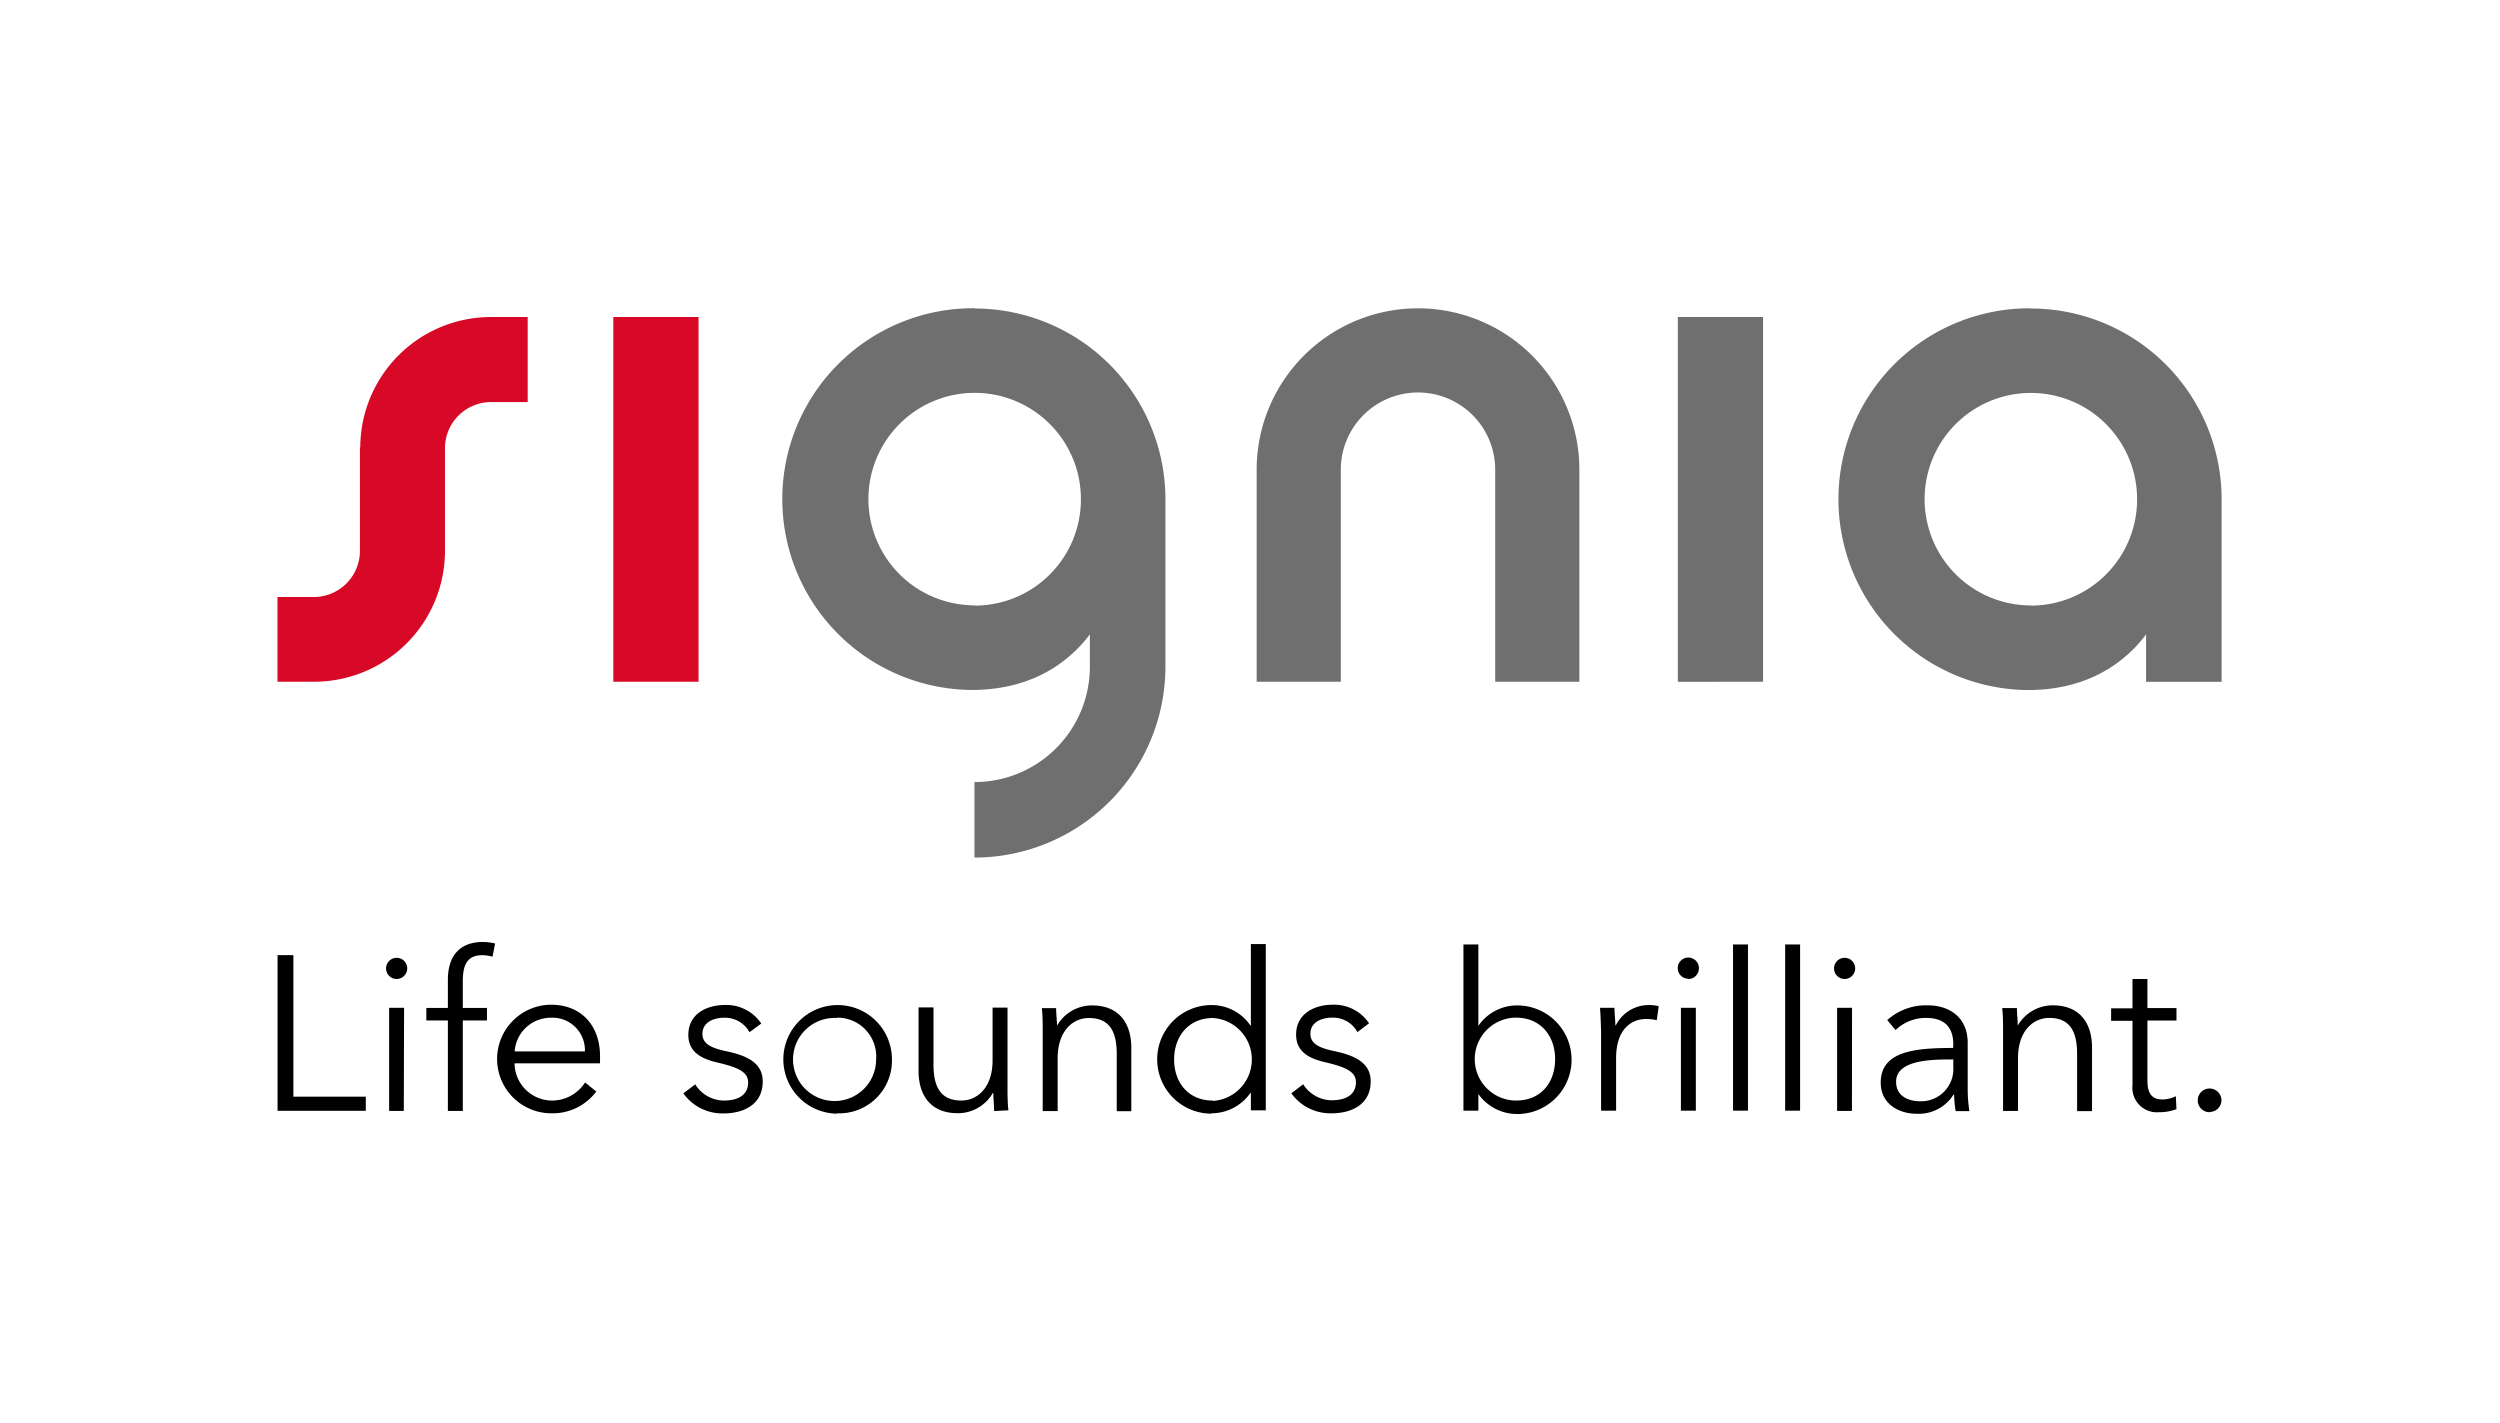 <svg id="38f82db2-43e1-431e-b364-13862858f1c6" data-name="Ebene 1" xmlns="http://www.w3.org/2000/svg" viewBox="0 0 276.25 157.25">
    <rect width="276.25" height="157.25" style="fill:#fff"></rect>
    <path d="M107.69,33.88h0a21.09,21.09,0,0,0-.31,42.18c5.71,0,10.12-2.27,13.05-6.14v3.57a12.75,12.75,0,0,1-12.75,12.75v8.34a21.1,21.1,0,0,0,21.1-21.09V55h0a21.09,21.09,0,0,0-21.09-21.09Zm0,32.83A11.74,11.74,0,1,1,119.44,55a11.74,11.74,0,0,1-11.75,11.74Zm49-32.82a17.83,17.83,0,0,1,17.83,17.83V75.15h-9.3V51.72a8.53,8.53,0,0,0-17.06,0V75.15h-9.3V51.72A17.83,17.83,0,0,1,156.7,33.89Zm67.71,0h0a21.09,21.09,0,0,0-.32,42.18c5.72,0,10.13-2.27,13.06-6.14v5.23h8.35V55a21.09,21.09,0,0,0-21.09-21.09Zm0,32.83A11.74,11.74,0,1,1,236.15,55a11.74,11.74,0,0,1-11.74,11.74Zm-39,8.44V34.85h9.42v40.3Z"
          transform="translate(0 0.18)" style="fill:#706f6f"></path>
    <path d="M67.77,34.85h9.42v40.3H67.77V34.85Zm-28,14.4V60.7a5.1,5.1,0,0,1-5.1,5.09H30.66v9.36h4.05A14.46,14.46,0,0,0,49.17,60.7V49.25a5.1,5.1,0,0,1,5.09-5h4.05V34.85H54.26a14.45,14.45,0,0,0-14.45,14.4Z"
          transform="translate(0 0.18)" style="fill:#d70926"></path>
    <path d="M32.42,121h8v1.56H30.67v-17.2h1.75Zm11.37-13A1.17,1.17,0,1,1,45,106.8,1.18,1.18,0,0,1,43.79,108Zm.83,14.58H43V111.18h1.65Zm9.19-10H51.14v10H49.49v-10H47.11v-1.38h2.38v-3.11c0-2.58,1.26-4.18,3.86-4.18a5.28,5.28,0,0,1,1.36.17l-.29,1.46a3.91,3.91,0,0,0-1.14-.17c-1.78,0-2.14,1.26-2.14,2.91v2.92h2.67Zm12.48,4.74H56.86A4.15,4.15,0,0,0,61,121.43a4.32,4.32,0,0,0,3.65-2l1.24,1A6,6,0,0,1,61,122.84a6,6,0,0,1-.14-12c3.57,0,5.44,2.53,5.44,5.64C66.31,116.74,66.31,117,66.29,117.3ZM64.63,116a3.58,3.58,0,0,0-3.76-3.72,4,4,0,0,0-4,3.72Zm18.19-2.12a3.08,3.08,0,0,0-2.79-1.6c-1.19,0-2.41.51-2.41,1.77,0,1.07.85,1.56,2.72,1.95,2.68.56,3.94,1.55,3.94,3.33,0,2.59-2.19,3.52-4.28,3.52a5.3,5.3,0,0,1-4.49-2.21l1.31-1A3.77,3.77,0,0,0,80,121.43c1.41,0,2.67-.51,2.67-2,0-1.19-1.19-1.68-3.35-2.19-1.34-.32-3.26-.9-3.26-3.06,0-2.31,2-3.31,4.06-3.31a4.65,4.65,0,0,1,4,2.05Zm9.67,9a6,6,0,1,1,6.07-6A5.83,5.83,0,0,1,92.49,122.84Zm0-10.57a4.59,4.59,0,1,0,4.32,4.59A4.29,4.29,0,0,0,92.49,112.27Zm17.36,10.28c0-.61-.09-1.46-.09-2h-.05a4.45,4.45,0,0,1-3.89,2.24c-2.89,0-4.32-1.87-4.32-4.69v-7h1.65v6.29c0,2.38.7,4,3.08,4,1.75,0,3.45-1.41,3.45-4.44v-5.83h1.65V120c0,.61,0,1.73.1,2.51Zm6.85-11.37c0,.6.1,1.45.1,1.94h0a4.43,4.43,0,0,1,3.88-2.24c2.89,0,4.33,1.88,4.33,4.69v7H123.4v-6.3c0-2.38-.7-4-3.08-4-1.75,0-3.45,1.41-3.45,4.45v5.83h-1.65v-8.87c0-.61,0-1.73-.1-2.5Zm17.17,11.66a6,6,0,0,1,0-12,5.17,5.17,0,0,1,4.3,2.26h.05v-9h1.65v18.37h-1.65v-1.92h-.05A5.25,5.25,0,0,1,133.87,122.84Zm.17-1.41a4.59,4.59,0,0,0,0-9.16c-2.74,0-4.3,2.07-4.3,4.59S131.3,121.43,134,121.43ZM150,113.87a3.08,3.08,0,0,0-2.79-1.6c-1.19,0-2.41.51-2.41,1.77,0,1.07.85,1.56,2.73,1.95,2.67.56,3.93,1.55,3.93,3.33,0,2.59-2.19,3.52-4.28,3.52a5.32,5.32,0,0,1-4.49-2.21l1.31-1a3.78,3.78,0,0,0,3.16,1.77c1.41,0,2.67-.51,2.67-2,0-1.19-1.19-1.68-3.35-2.19-1.34-.32-3.26-.9-3.26-3.06,0-2.31,2-3.31,4.06-3.31a4.65,4.65,0,0,1,4,2.05Zm13.36,6.76v1.92h-1.65V104.18h1.65v9h0a5.17,5.17,0,0,1,4.3-2.26,6,6,0,0,1,0,12,5.25,5.25,0,0,1-4.3-2.21Zm4.18-8.36a4.58,4.58,0,0,0,0,9.16c2.74,0,4.3-2,4.3-4.57S170.25,112.27,167.51,112.27Zm9.29-1.09h1.57c0,.6.1,1.45.1,1.94h.05a4.06,4.06,0,0,1,3.65-2.24,3.75,3.75,0,0,1,1.09.13l-.22,1.55a4.58,4.58,0,0,0-1.17-.14c-1.75,0-3.32,1.26-3.32,4.3v5.83h-1.66v-8.87C176.89,113.07,176.87,112,176.8,111.18Zm9.74-3.21a1.17,1.17,0,1,1,1.16-1.17A1.18,1.18,0,0,1,186.54,108Zm.82,14.58h-1.65V111.18h1.65Zm5.76,0h-1.65V104.18h1.65Zm5.76,0h-1.65V104.18h1.65ZM203.82,108A1.17,1.17,0,1,1,205,106.8,1.18,1.18,0,0,1,203.82,108Zm.82,14.58H203V111.18h1.65Zm11.2-7.34c0-2-1.07-2.94-3-2.94a4.8,4.8,0,0,0-3.38,1.34l-.92-1.1a6.39,6.39,0,0,1,4.47-1.63c2.45,0,4.42,1.37,4.42,4.13v5a15.94,15.94,0,0,0,.19,2.56H216.1a12.23,12.23,0,0,1-.17-1.85h-.05a4.55,4.55,0,0,1-4.13,2.14c-1.72,0-3.93-.93-3.93-3.45,0-3.5,3.86-3.82,8-3.82Zm-.49,1.65c-2.7,0-5.83.29-5.83,2.46,0,1.62,1.38,2.16,2.67,2.16a3.56,3.56,0,0,0,3.65-3.77v-.85Zm7.52-5.68c0,.6.09,1.45.09,1.94h0a4.45,4.45,0,0,1,3.89-2.24c2.89,0,4.32,1.88,4.32,4.69v7h-1.65v-6.3c0-2.38-.7-4-3.08-4-1.75,0-3.45,1.41-3.45,4.45v5.83h-1.65v-8.87c0-.61,0-1.73-.1-2.5Zm17.63,1.38h-3.21v6.63c0,1.7.71,2.09,1.7,2.09a3.4,3.4,0,0,0,1.44-.36l.07,1.43a5.29,5.29,0,0,1-1.94.34,2.71,2.71,0,0,1-2.92-3v-7.1h-2.36v-1.38h2.36V108h1.65v3.21h3.21Zm3.66,10.13a1.31,1.31,0,1,1,1.31-1.31A1.3,1.3,0,0,1,244.16,122.69Z"
          transform="translate(0 0.18)"></path>
    <rect x="0.13" y="0.18" width="275.75" height="157.02" style="fill:none"></rect>
</svg>
